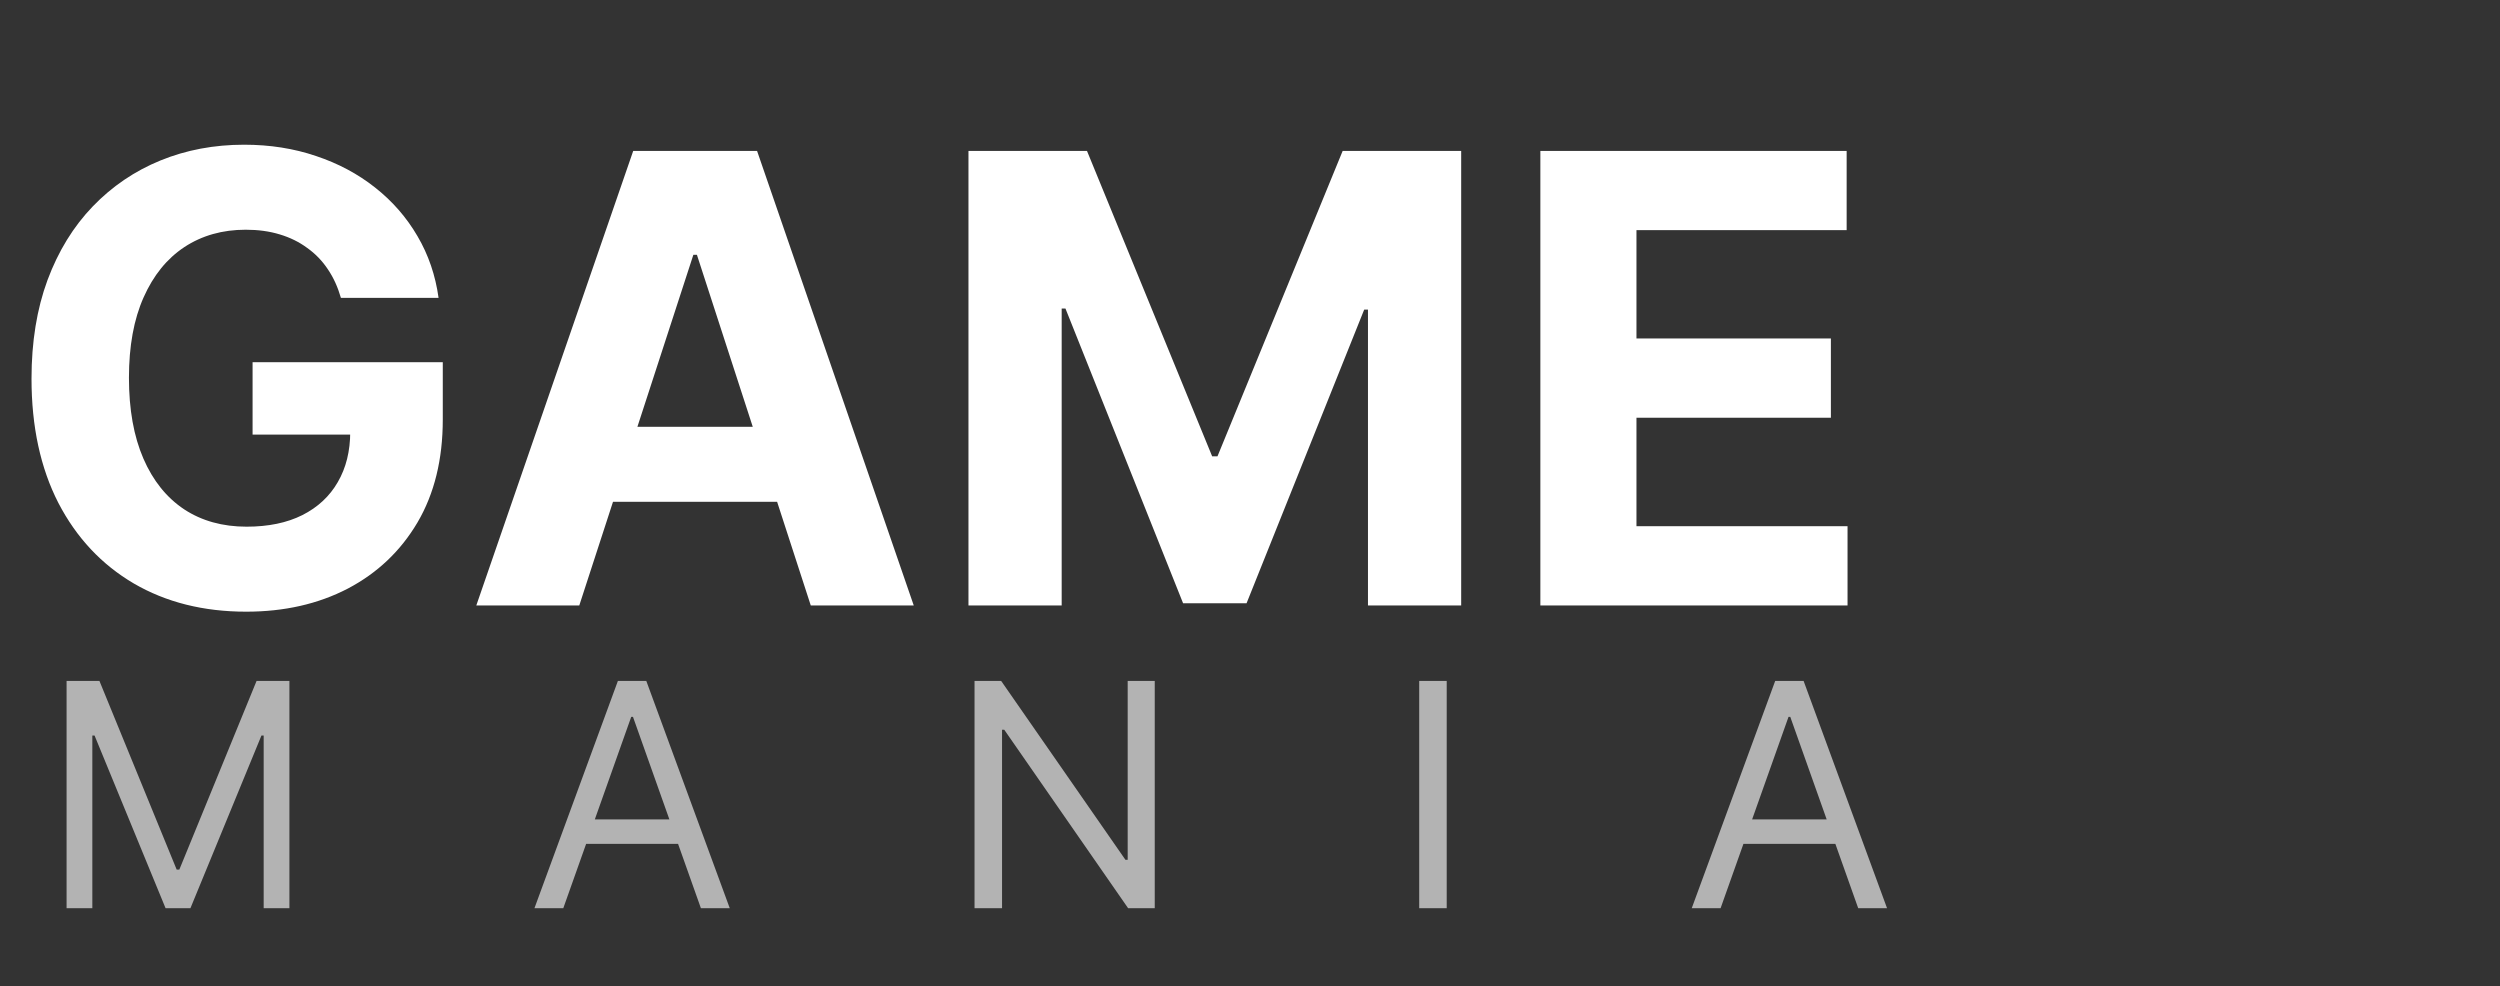 <svg width="256" height="101" viewBox="0 0 256 101" fill="none" xmlns="http://www.w3.org/2000/svg">
<rect x="0" y="0" width="256" height="101" fill="#333333" stroke="none"/>
<path d="M6.818 69.727H10.182L18.091 89.046H18.364L26.273 69.727H29.636V93H27V75.318H26.773L19.5 93H16.954L9.682 75.318H9.455V93H6.818V69.727ZM57.681 93H54.727L63.272 69.727H66.181L74.727 93H71.772L64.818 73.409H64.636L57.681 93ZM58.772 83.909H70.681V86.409H58.772V83.909ZM118.246 69.727V93H115.519L102.837 74.727H102.61V93H99.792V69.727H102.519L115.246 88.046H115.474V69.727H118.246ZM148.144 69.727V93H145.326V69.727H148.144ZM176.189 93H173.234L181.78 69.727H184.689L193.234 93H190.28L183.325 73.409H183.144L176.189 93ZM177.28 83.909H189.189V86.409H177.28V83.909Z" fill="#B3B3B3"/>
<path d="M34.909 30.5C34.591 29.394 34.144 28.417 33.568 27.568C32.992 26.704 32.288 25.977 31.454 25.386C30.636 24.78 29.697 24.318 28.636 24C27.591 23.682 26.432 23.523 25.159 23.523C22.78 23.523 20.689 24.114 18.886 25.296C17.099 26.477 15.704 28.197 14.704 30.454C13.704 32.697 13.204 35.439 13.204 38.682C13.204 41.924 13.697 44.682 14.682 46.955C15.667 49.227 17.061 50.962 18.864 52.159C20.667 53.341 22.796 53.932 25.25 53.932C27.477 53.932 29.379 53.538 30.954 52.75C32.545 51.947 33.758 50.818 34.591 49.364C35.439 47.909 35.864 46.189 35.864 44.205L37.864 44.5H25.864V37.091H45.341V42.955C45.341 47.045 44.477 50.561 42.75 53.5C41.023 56.424 38.644 58.682 35.614 60.273C32.583 61.849 29.114 62.636 25.204 62.636C20.841 62.636 17.008 61.674 13.704 59.75C10.402 57.811 7.826 55.061 5.977 51.5C4.144 47.924 3.227 43.682 3.227 38.773C3.227 35 3.773 31.636 4.864 28.682C5.97 25.712 7.515 23.197 9.5 21.136C11.485 19.076 13.796 17.508 16.432 16.432C19.068 15.356 21.924 14.818 25 14.818C27.636 14.818 30.091 15.204 32.364 15.977C34.636 16.735 36.651 17.811 38.409 19.204C40.182 20.599 41.629 22.258 42.75 24.182C43.871 26.091 44.591 28.197 44.909 30.5H34.909ZM59.318 62H48.773L64.841 15.454H77.523L93.568 62H83.023L71.364 26.091H71L59.318 62ZM58.659 43.705H83.568V51.386H58.659V43.705ZM99.171 15.454H111.307L124.125 46.727H124.67L137.489 15.454H149.625V62H140.08V31.704H139.693L127.648 61.773H121.148L109.102 31.591H108.716V62H99.171V15.454ZM157.733 62V15.454H189.097V23.568H167.574V34.659H187.483V42.773H167.574V53.886H189.188V62H157.733Z" fill="white"/>
</svg>

